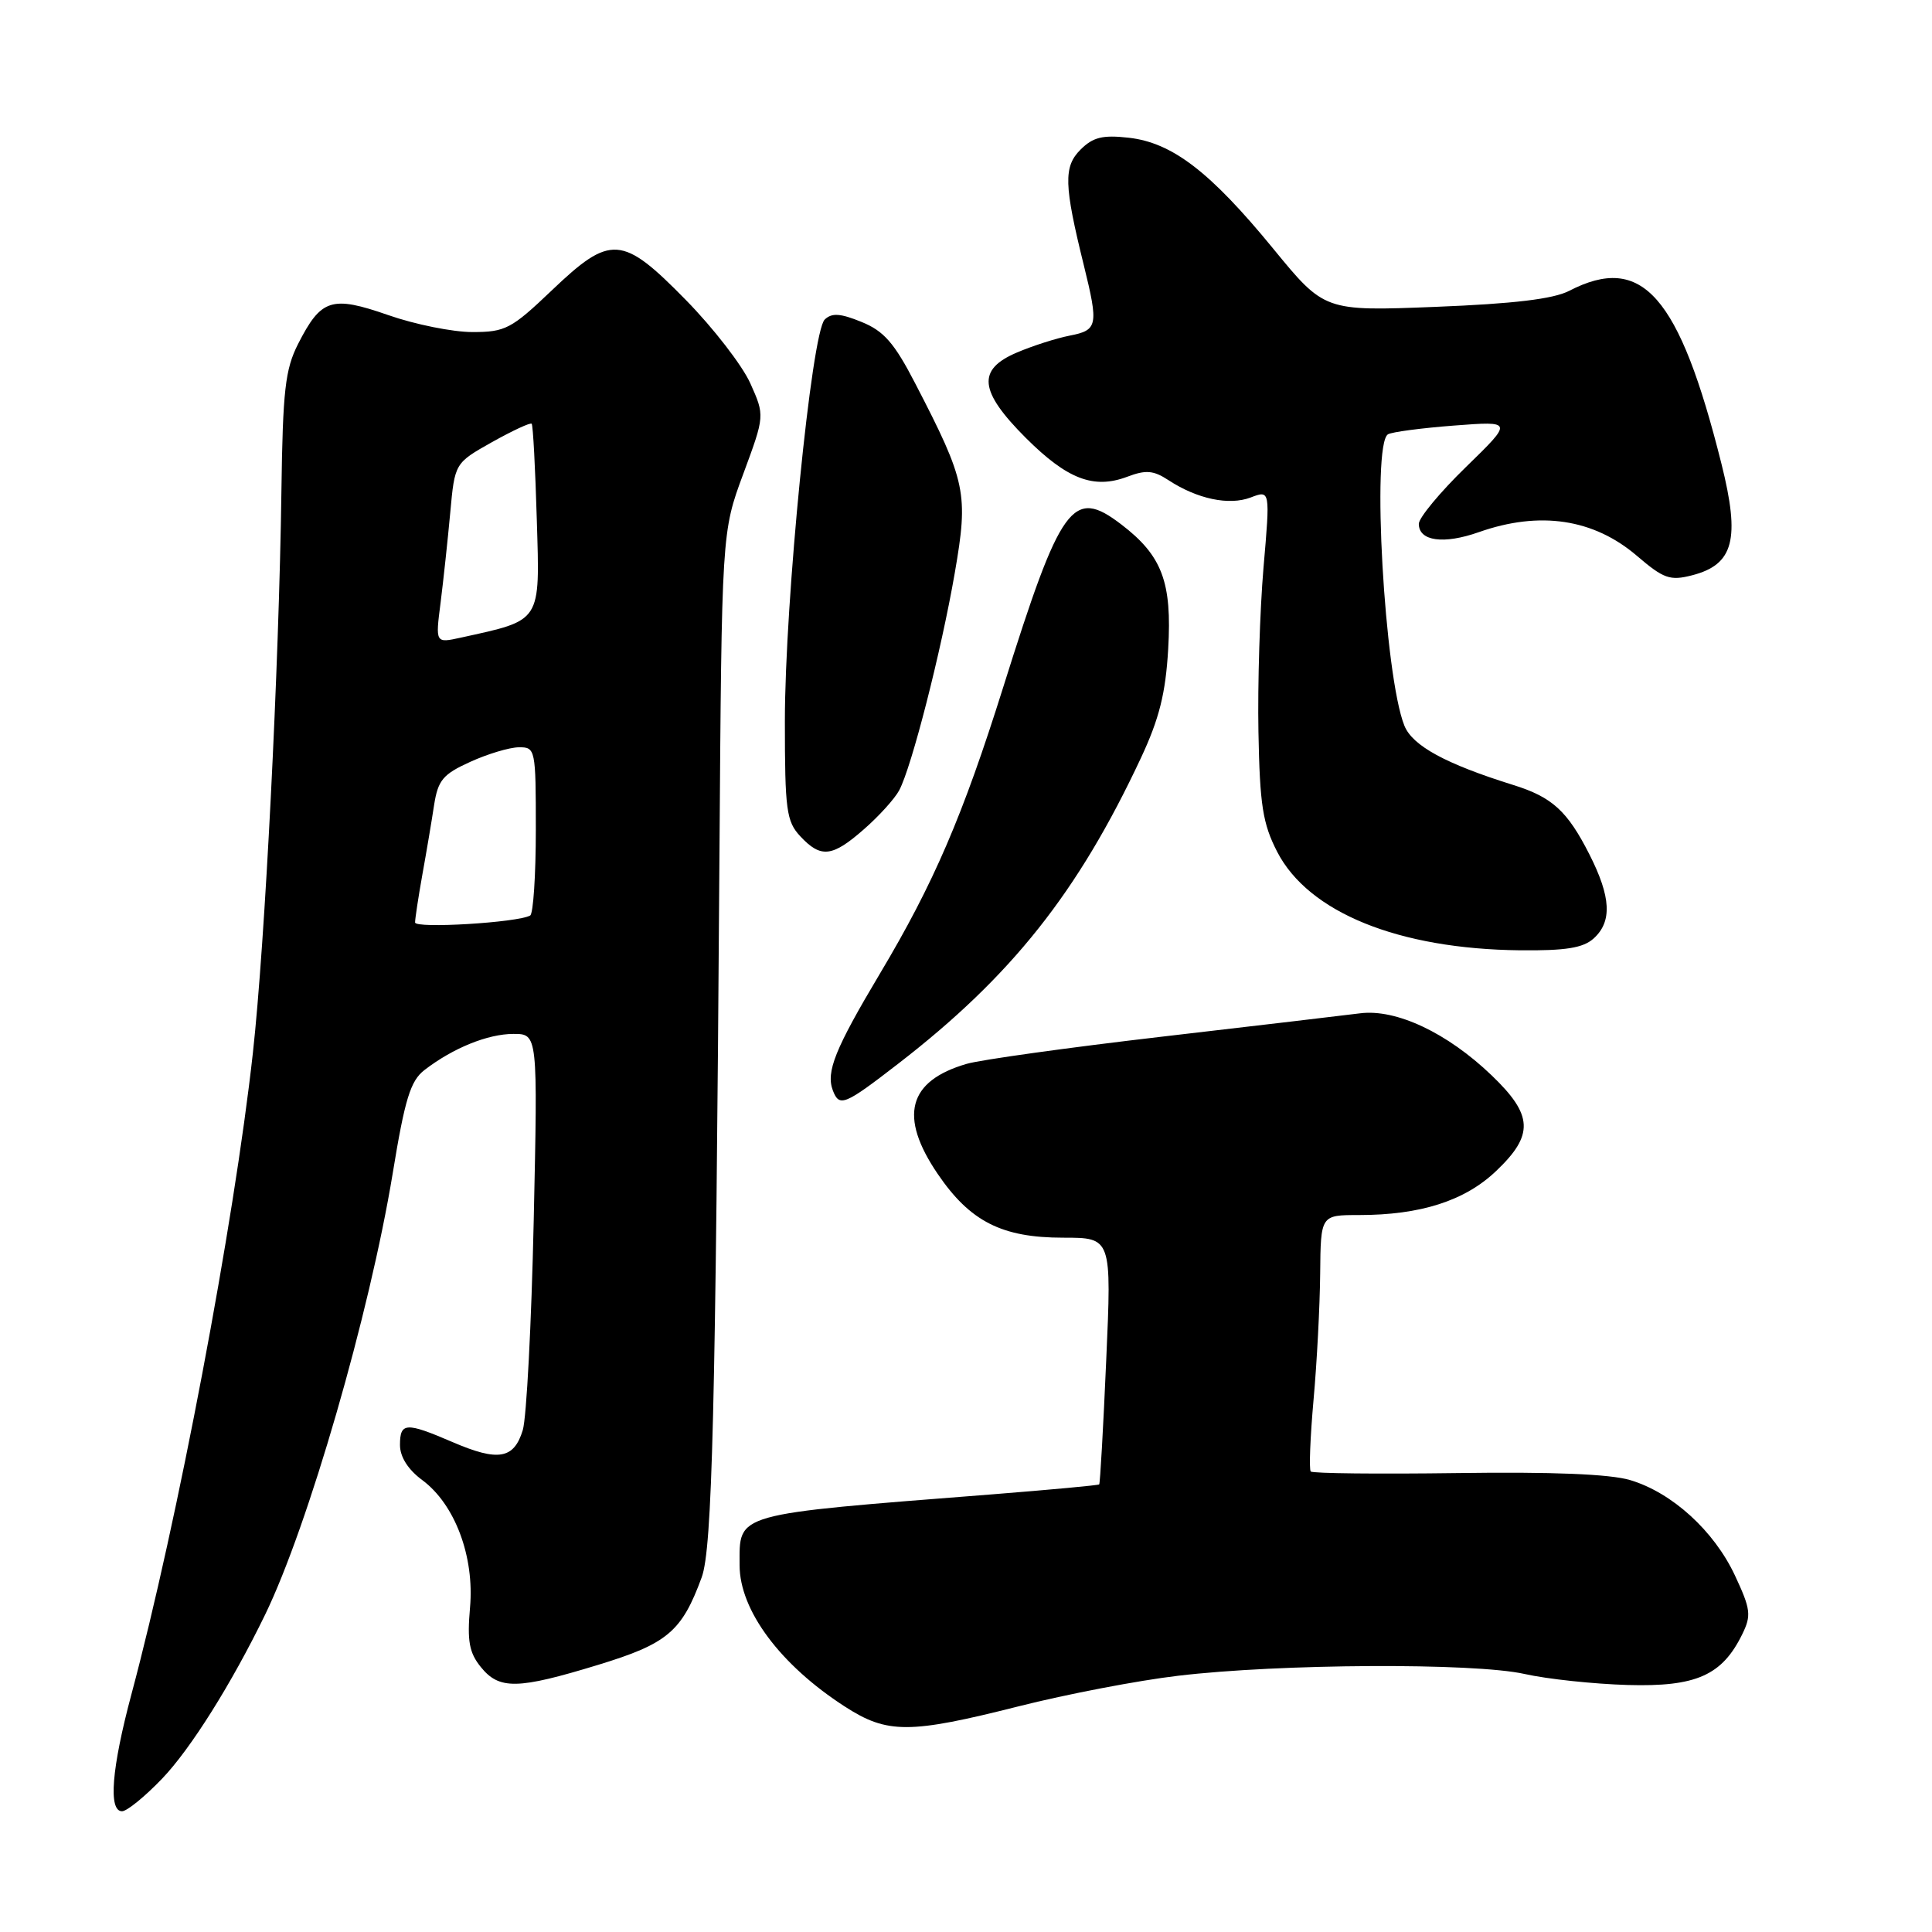 <?xml version="1.0" encoding="UTF-8" standalone="no"?>
<!DOCTYPE svg PUBLIC "-//W3C//DTD SVG 1.1//EN" "http://www.w3.org/Graphics/SVG/1.1/DTD/svg11.dtd" >
<svg xmlns="http://www.w3.org/2000/svg" xmlns:xlink="http://www.w3.org/1999/xlink" version="1.1" viewBox="0 0 256 256">
 <g >
 <path fill="currentColor"
d=" M 21.49 235.67 C 25.26 231.73 30.66 223.14 35.13 213.95 C 40.83 202.22 48.98 174.03 52.03 155.51 C 53.65 145.60 54.39 143.21 56.25 141.78 C 60.03 138.87 64.64 137.00 68.03 137.00 C 71.26 137.00 71.26 137.00 70.72 161.75 C 70.42 175.36 69.77 187.85 69.27 189.50 C 68.10 193.33 66.02 193.69 59.98 191.09 C 53.78 188.42 53.00 188.46 53.00 191.47 C 53.00 193.04 54.07 194.73 55.94 196.11 C 60.28 199.32 62.88 206.25 62.28 213.01 C 61.89 217.44 62.17 218.99 63.71 220.89 C 66.15 223.91 68.56 223.87 79.23 220.61 C 88.44 217.80 90.34 216.20 92.98 209.00 C 94.37 205.19 94.82 187.22 95.33 113.50 C 95.63 70.50 95.63 70.50 98.49 62.79 C 101.34 55.08 101.34 55.08 99.42 50.79 C 98.36 48.43 94.52 43.46 90.88 39.75 C 82.43 31.13 80.92 31.03 73.09 38.50 C 67.76 43.58 66.96 44.00 62.60 44.00 C 60.00 44.00 54.98 42.99 51.44 41.75 C 43.94 39.14 42.55 39.58 39.50 45.57 C 37.79 48.93 37.47 51.75 37.29 65.00 C 36.97 88.48 35.12 124.93 33.51 139.50 C 31.00 162.21 23.51 201.74 17.42 224.48 C 14.79 234.31 14.33 240.00 16.17 240.00 C 16.82 240.00 19.21 238.05 21.49 235.67 Z  M 135.00 226.09 C 141.32 224.49 150.81 222.67 156.08 222.05 C 169.55 220.44 195.30 220.31 202.01 221.81 C 205.04 222.49 211.19 223.14 215.68 223.27 C 224.75 223.53 228.19 222.00 230.86 216.54 C 232.08 214.05 231.98 213.23 229.89 208.76 C 227.12 202.84 221.56 197.78 216.01 196.12 C 213.35 195.32 205.65 195.01 193.06 195.19 C 182.64 195.33 173.92 195.24 173.68 194.98 C 173.44 194.71 173.61 190.45 174.05 185.50 C 174.50 180.55 174.89 173.01 174.93 168.75 C 175.00 161.00 175.00 161.00 180.06 161.00 C 188.23 161.00 194.10 159.12 198.25 155.16 C 203.28 150.38 203.15 147.76 197.65 142.49 C 191.77 136.85 185.00 133.66 180.22 134.27 C 178.18 134.53 166.38 135.92 154.00 137.36 C 141.62 138.80 129.98 140.42 128.11 140.96 C 120.31 143.22 119.06 147.92 124.25 155.55 C 128.54 161.86 132.75 164.00 140.88 164.00 C 147.30 164.00 147.30 164.00 146.58 180.23 C 146.19 189.16 145.77 196.56 145.65 196.69 C 145.53 196.81 139.14 197.40 131.46 198.01 C 96.91 200.72 98.00 200.42 98.00 207.40 C 98.00 213.37 103.39 220.61 111.95 226.13 C 117.57 229.76 120.48 229.76 135.00 226.09 Z  M 119.00 140.96 C 134.02 129.36 142.84 118.25 151.18 100.43 C 153.61 95.23 154.45 91.88 154.79 86.01 C 155.31 77.12 153.99 73.62 148.55 69.47 C 142.13 64.57 140.58 66.71 132.95 91.00 C 127.58 108.10 123.72 117.07 116.60 129.00 C 110.64 139.00 109.42 142.03 110.36 144.50 C 111.22 146.73 111.90 146.45 119.00 140.96 Z  M 211.17 124.35 C 213.64 122.11 213.47 118.86 210.61 113.22 C 207.68 107.45 205.68 105.62 200.50 104.01 C 191.57 101.22 187.17 98.83 186.09 96.16 C 183.45 89.62 181.71 58.91 183.91 57.55 C 184.42 57.24 188.35 56.72 192.66 56.39 C 200.50 55.79 200.50 55.79 194.25 61.88 C 190.81 65.22 188.00 68.62 188.00 69.41 C 188.00 71.71 191.29 72.16 195.96 70.51 C 204.03 67.67 211.17 68.74 216.91 73.66 C 220.45 76.69 221.29 76.98 224.21 76.23 C 229.73 74.81 230.61 71.47 228.10 61.45 C 222.50 39.10 217.59 33.54 207.92 38.54 C 205.83 39.62 200.57 40.25 190.22 40.66 C 175.50 41.24 175.50 41.24 168.70 32.94 C 160.36 22.76 155.33 18.90 149.56 18.25 C 146.10 17.86 144.82 18.18 143.17 19.83 C 140.91 22.09 140.98 24.50 143.61 35.14 C 145.58 43.14 145.46 43.75 141.75 44.47 C 139.96 44.82 136.81 45.83 134.75 46.71 C 129.43 48.97 129.72 51.81 135.91 58.01 C 141.41 63.50 144.92 64.85 149.37 63.17 C 151.83 62.24 152.84 62.32 154.82 63.62 C 158.64 66.12 162.85 67.01 165.72 65.92 C 168.31 64.93 168.31 64.93 167.42 75.22 C 166.94 80.87 166.63 90.67 166.75 96.98 C 166.93 106.68 167.32 109.14 169.23 112.86 C 173.38 120.91 185.30 125.75 201.42 125.92 C 207.48 125.98 209.77 125.61 211.17 124.35 Z  M 114.50 109.86 C 116.47 108.14 118.56 105.83 119.15 104.72 C 120.79 101.66 124.71 86.33 126.51 75.93 C 128.34 65.37 128.03 63.85 121.28 50.82 C 118.50 45.44 117.12 43.86 114.16 42.66 C 111.35 41.51 110.22 41.44 109.28 42.34 C 107.54 44.01 104.00 79.72 104.00 95.56 C 104.00 107.32 104.20 108.84 106.04 110.81 C 108.77 113.74 110.27 113.58 114.50 109.86 Z  M 55.00 122.23 C 55.00 121.74 55.43 118.90 55.96 115.92 C 56.50 112.94 57.20 108.78 57.52 106.67 C 58.04 103.37 58.69 102.59 62.31 100.95 C 64.61 99.90 67.51 99.03 68.75 99.02 C 70.95 99.00 71.00 99.25 71.00 109.94 C 71.00 115.96 70.66 121.08 70.25 121.31 C 68.61 122.25 55.00 123.07 55.00 122.23 Z  M 58.38 79.86 C 58.75 76.91 59.33 71.54 59.66 67.93 C 60.26 61.36 60.26 61.36 65.20 58.58 C 67.92 57.06 70.28 55.96 70.45 56.15 C 70.63 56.34 70.93 62.08 71.13 68.89 C 71.54 82.59 71.84 82.12 61.06 84.49 C 57.69 85.23 57.69 85.23 58.38 79.86 Z "/>
</g>
</svg>